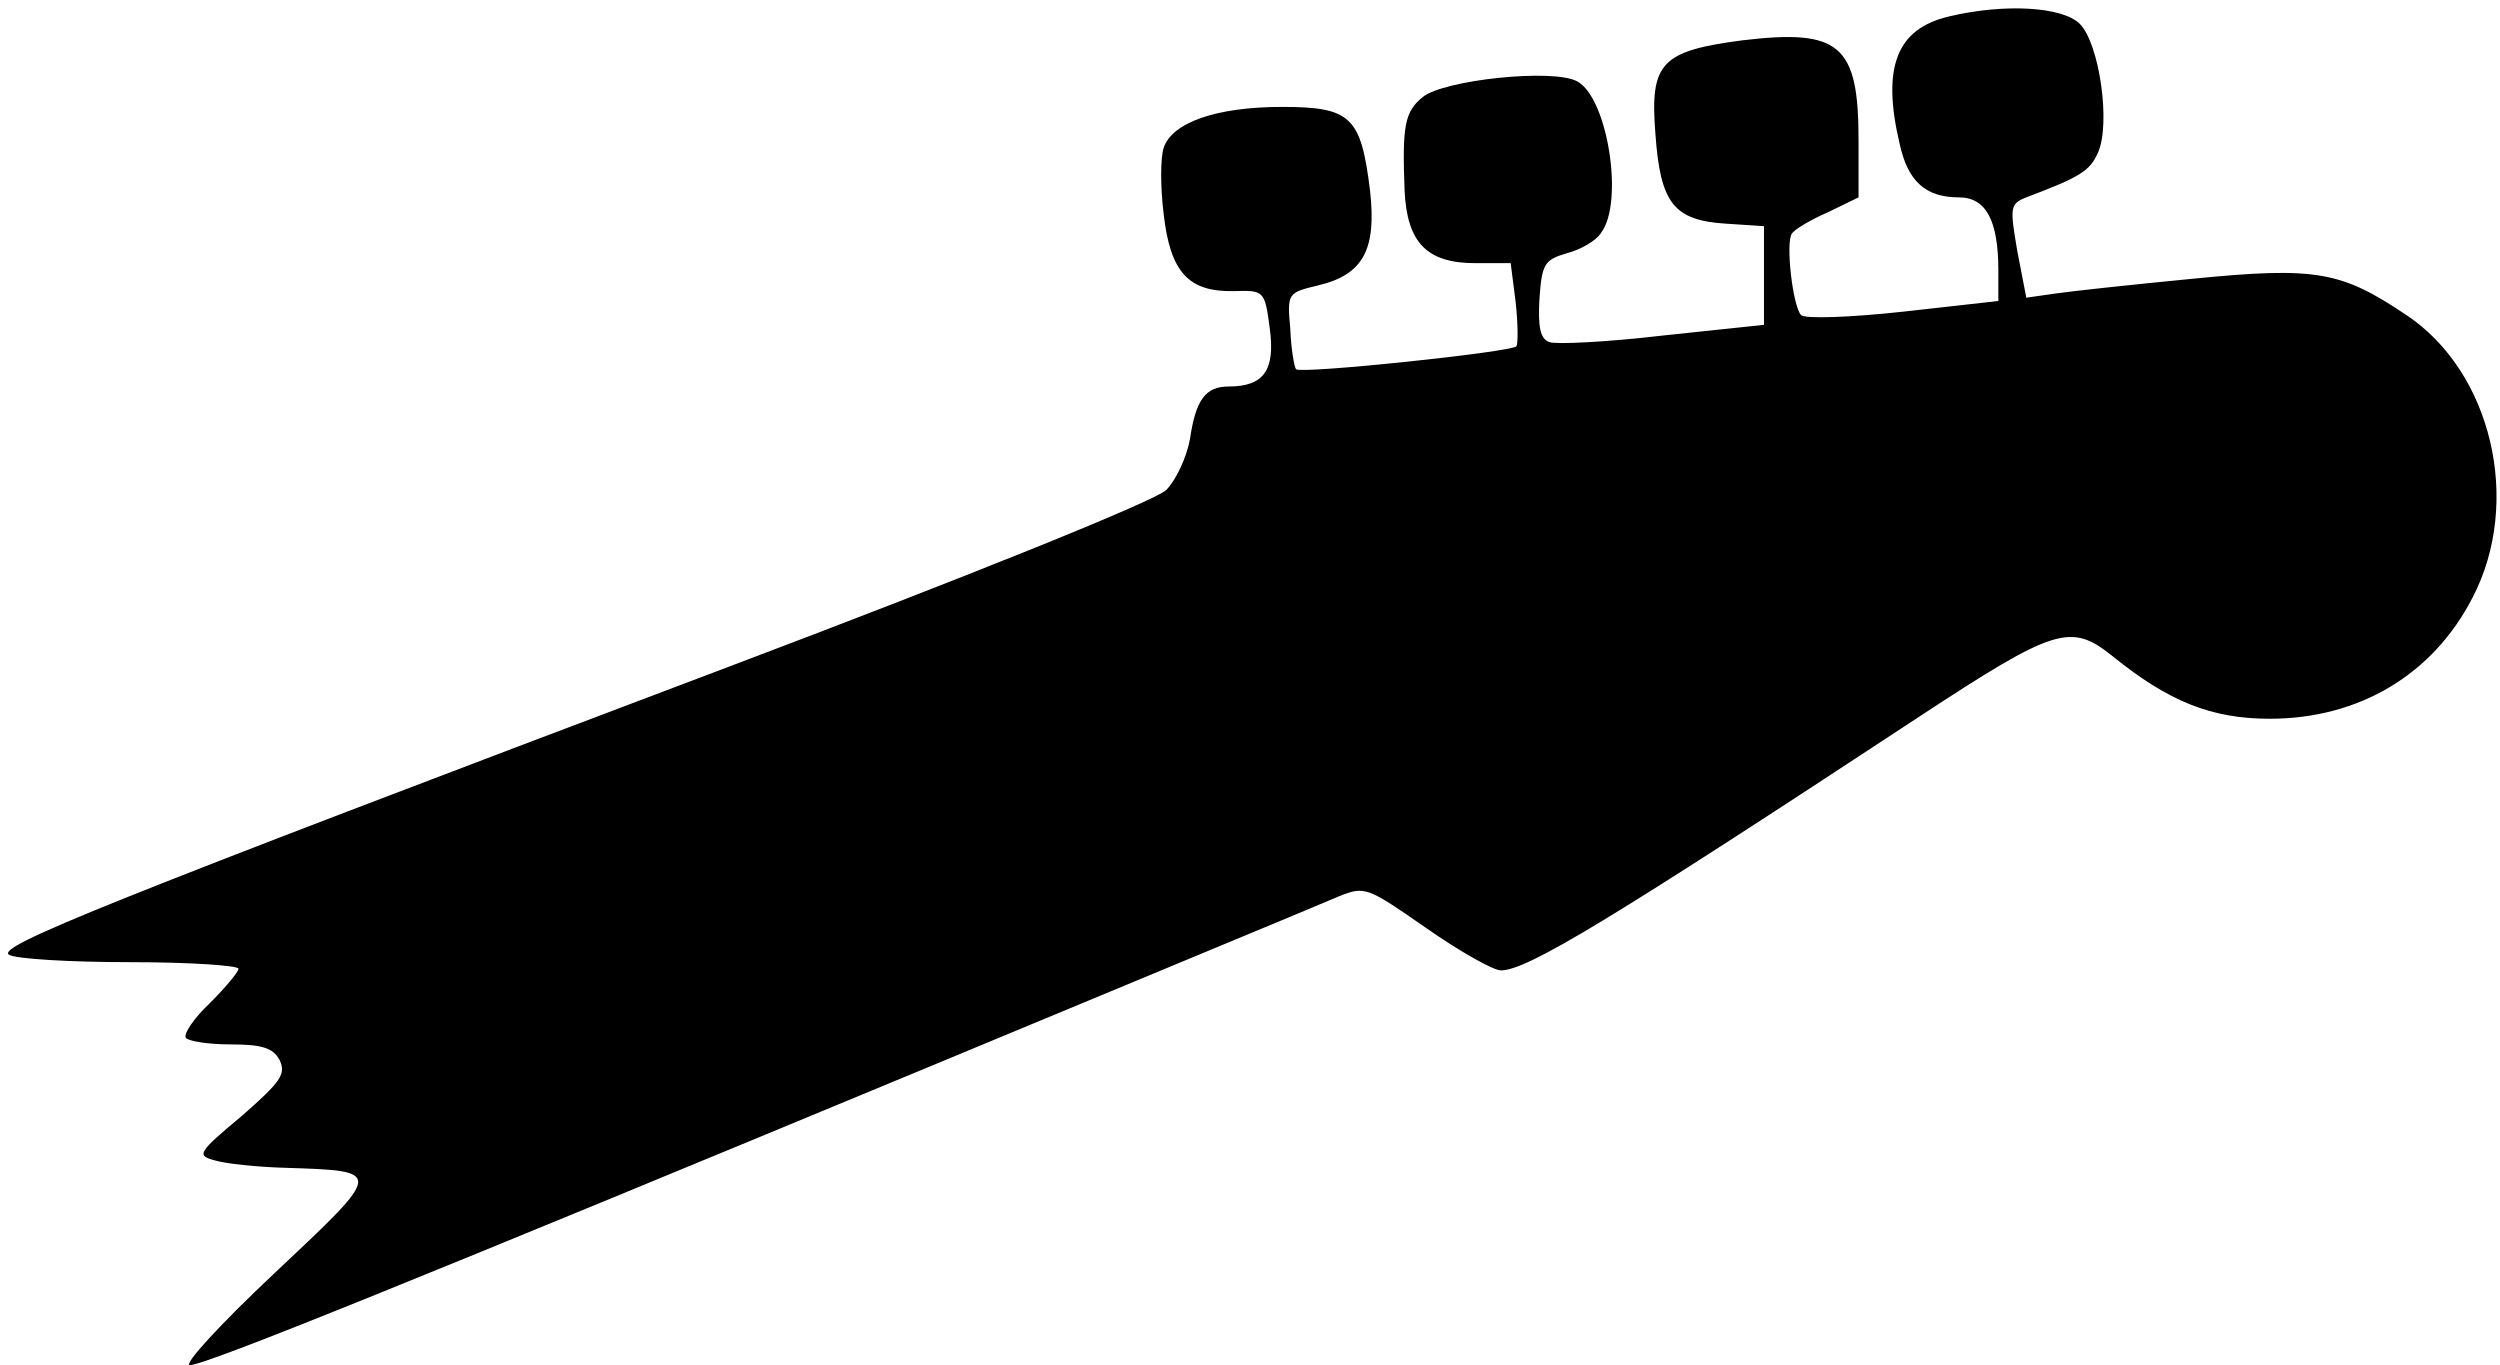 <?xml version="1.0" standalone="no"?>
<!DOCTYPE svg PUBLIC "-//W3C//DTD SVG 20010904//EN"
 "http://www.w3.org/TR/2001/REC-SVG-20010904/DTD/svg10.dtd">
<svg version="1.0" xmlns="http://www.w3.org/2000/svg"
 width="304pt" height="166pt" viewBox="0 0 304 166"
 preserveAspectRatio="xMidYMid meet">
<g transform="translate(0,166) scale(0.1,-0.1)"
fill="#000000" stroke="none">
<path d="M2370 1640 c-64 -15 -82 -62 -60 -155 10 -46 32 -65 72 -65 33 0 48
-28 48 -89 l0 -37 -116 -13 c-64 -7 -120 -9 -124 -4 -10 11 -19 88 -11 99 3 5
23 17 44 26 l37 18 0 70 c0 116 -23 135 -141 121 -99 -13 -113 -27 -106 -114
6 -84 22 -105 86 -109 l46 -3 0 -60 0 -60 -123 -13 c-68 -8 -130 -11 -138 -8
-11 4 -14 18 -12 53 3 42 6 47 33 55 16 4 36 15 42 25 28 37 8 164 -29 184
-29 16 -162 2 -188 -19 -22 -18 -25 -35 -22 -114 3 -63 27 -88 86 -88 l43 0 6
-47 c3 -27 3 -51 1 -54 -4 -7 -262 -34 -268 -28 -2 2 -6 24 -7 49 -4 44 -3 44
34 53 55 13 71 44 63 115 -11 90 -23 102 -107 102 -80 0 -134 -19 -144 -50 -4
-12 -4 -48 0 -80 8 -71 30 -95 85 -94 37 1 38 1 44 -45 7 -51 -7 -71 -50 -71
-28 0 -40 -16 -47 -64 -4 -22 -17 -50 -29 -62 -14 -13 -228 -100 -543 -219
-749 -283 -880 -336 -864 -346 8 -5 74 -9 147 -9 72 0 132 -4 132 -8 0 -4 -16
-23 -35 -42 -19 -18 -32 -37 -29 -42 3 -4 27 -8 54 -8 38 0 52 -4 60 -19 8
-17 2 -26 -46 -68 -54 -45 -55 -48 -33 -54 13 -4 51 -8 84 -9 122 -4 123 -2
-11 -128 -65 -61 -112 -112 -103 -112 19 0 280 106 909 367 250 104 470 195
488 203 32 13 35 11 107 -39 40 -28 81 -51 90 -51 32 0 131 60 508 308 166
109 185 115 236 74 68 -55 120 -76 191 -76 109 0 199 54 247 148 60 116 23
274 -81 343 -79 53 -109 59 -260 44 -72 -7 -147 -15 -167 -18 l-35 -5 -11 57
c-9 53 -9 57 11 65 66 25 77 32 87 54 16 35 2 133 -22 157 -21 21 -92 25 -159
9z"/>
</g>
</svg>
